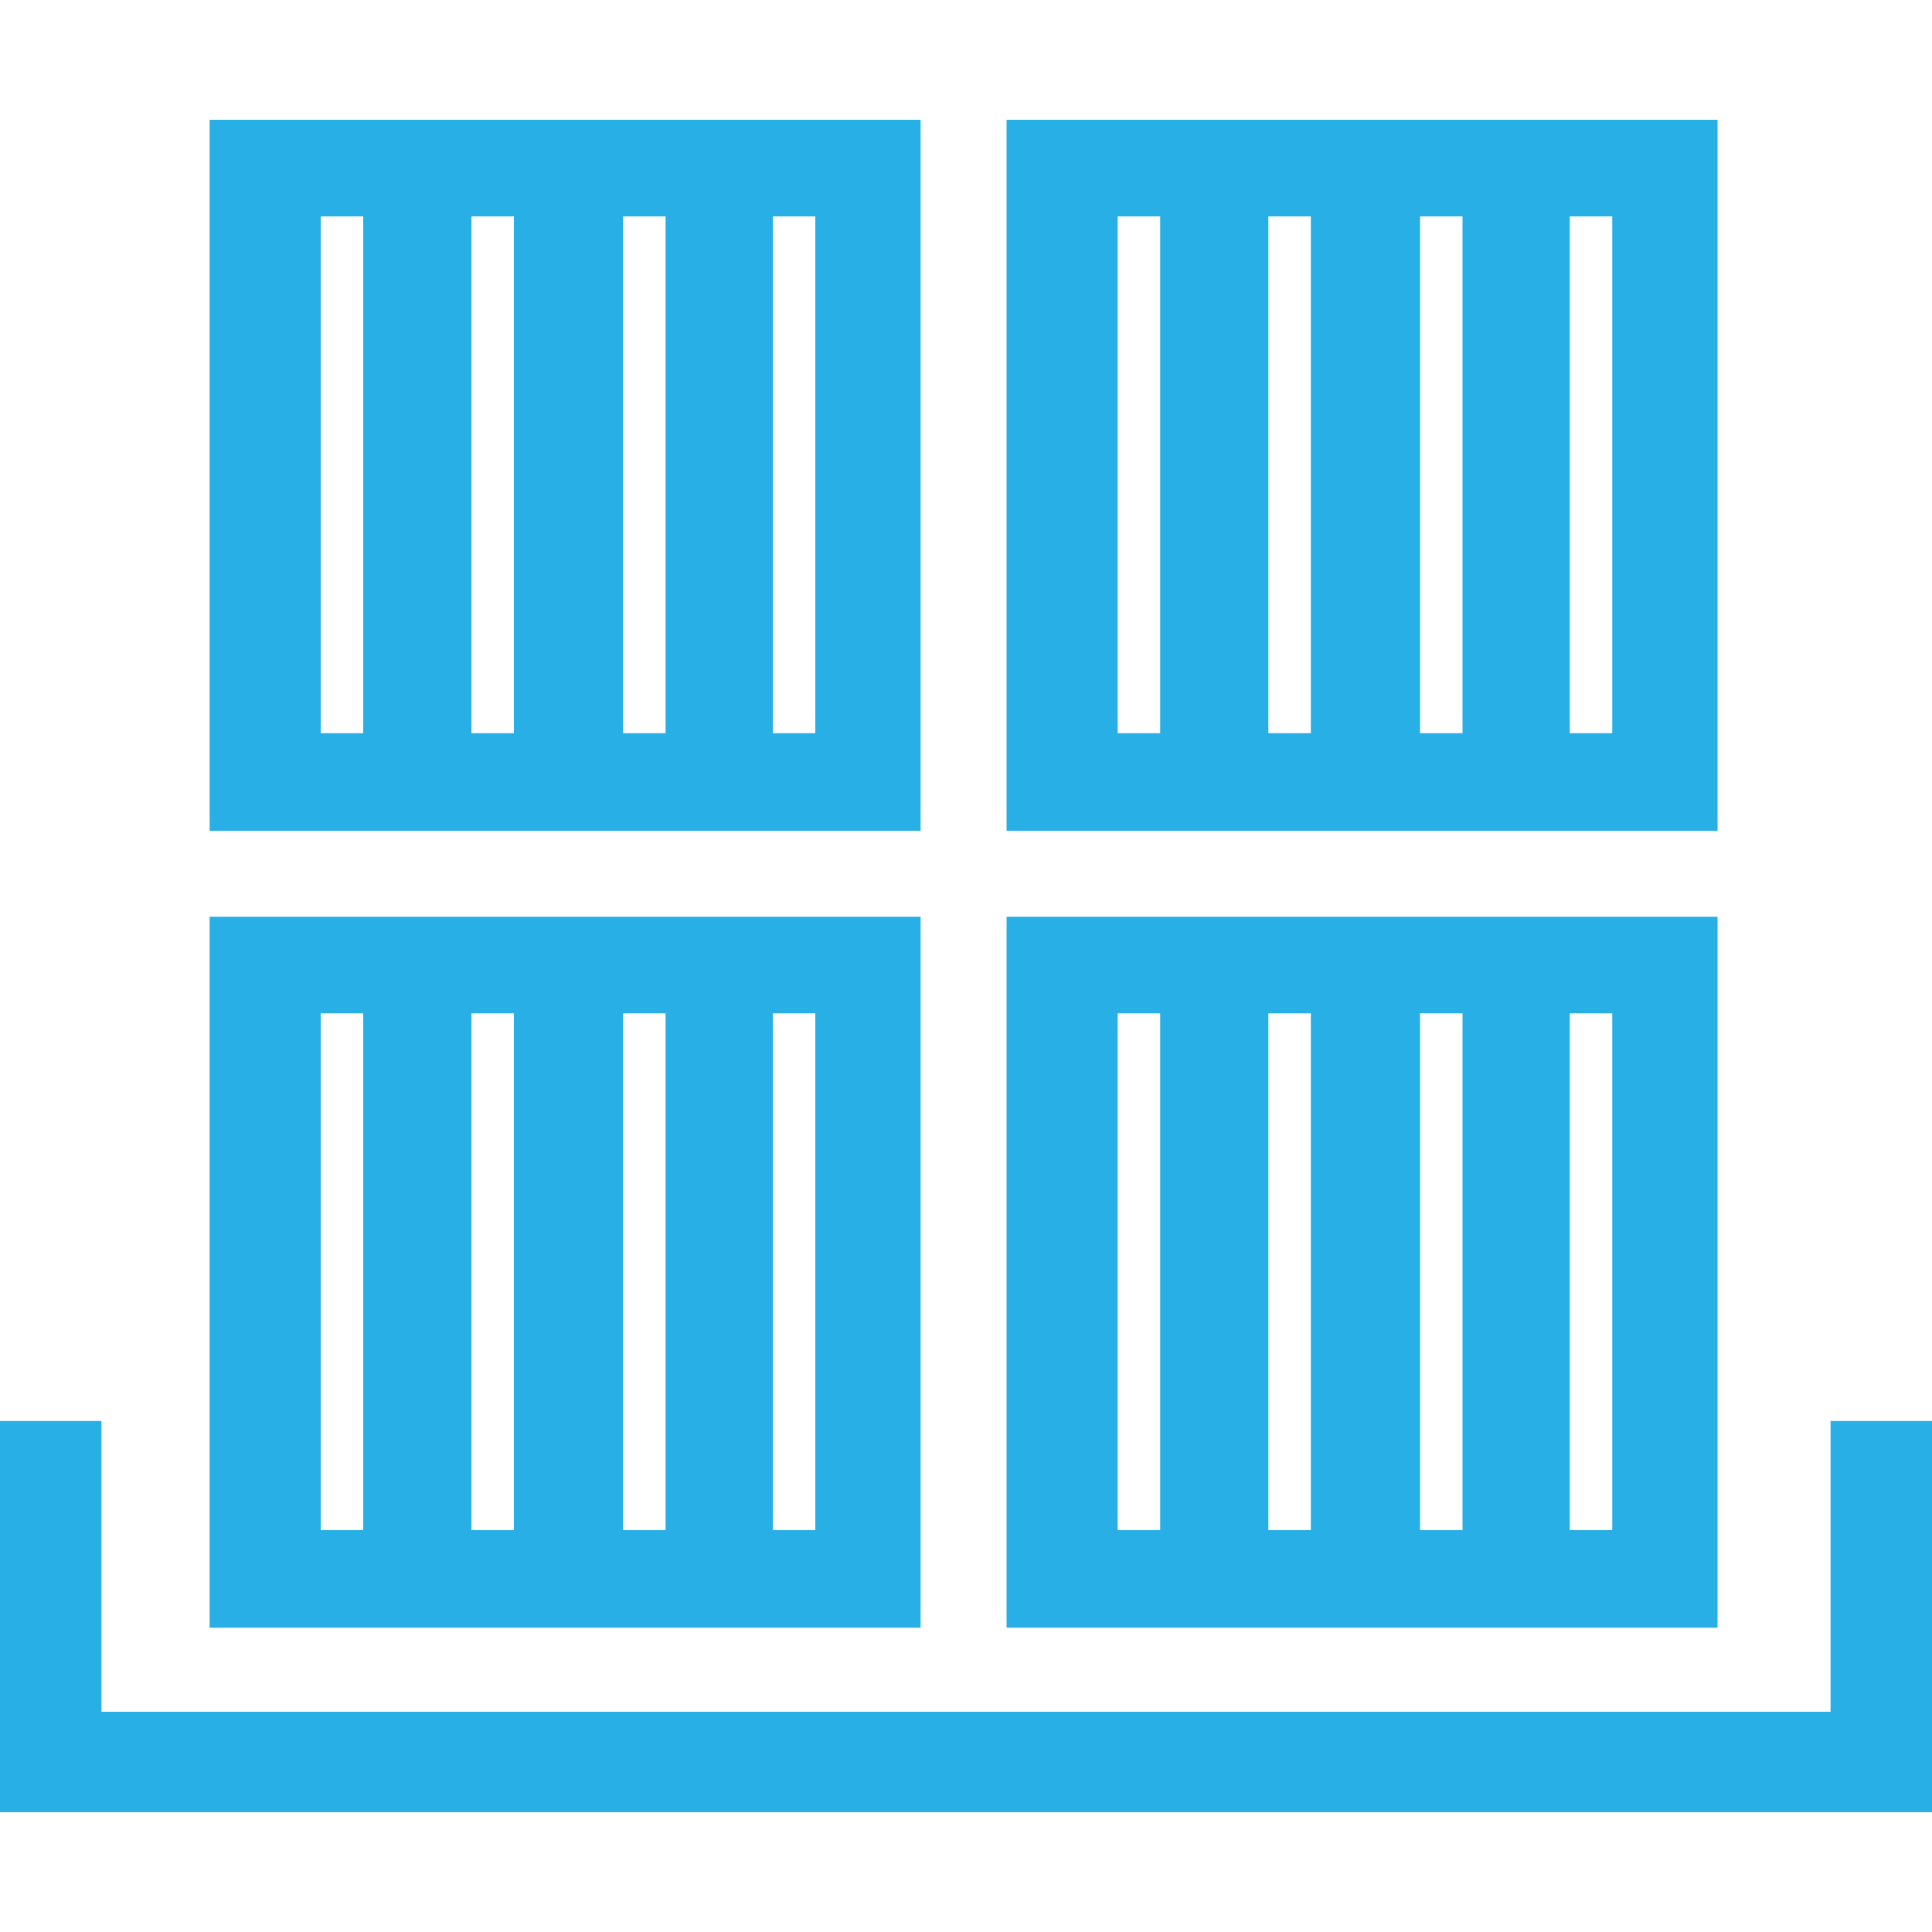 <?xml version="1.0" encoding="utf-8"?>
<!-- Generator: Adobe Illustrator 18.1.1, SVG Export Plug-In . SVG Version: 6.00 Build 0)  -->
<!DOCTYPE svg PUBLIC "-//W3C//DTD SVG 1.1//EN" "http://www.w3.org/Graphics/SVG/1.1/DTD/svg11.dtd">
<svg version="1.1" id="Layer_1" xmlns="http://www.w3.org/2000/svg" xmlns:xlink="http://www.w3.org/1999/xlink" x="0px" y="0px"
	 width="200px" height="200px" viewBox="-1267 297 200 200" enable-background="new -1267 297 200 200" xml:space="preserve">
<g>
	<polygon fill="#28AFE5" points="-1067,484.6 -1267,484.6 -1267,444.1 -1256.5,444.1 -1256.5,474.2 -1077.5,474.2 -1077.5,444.1 
		-1067,444.1 	"/>
	<path fill="#28AFE5" d="M-1245.3,309.4V383h73.6v-73.6H-1245.3z M-1229.4,372.9h-4.4v-53.5h4.4V372.9z M-1213.8,372.9h-4.4v-53.5
		h4.4V372.9z M-1198.1,372.9h-4.4v-53.5h4.4V372.9z M-1182.6,372.9h-4.4v-53.5h4.4V372.9z"/>
	<path fill="#28AFE5" d="M-1162.8,309.4V383h73.6v-73.6H-1162.8z M-1146.9,372.9h-4.4v-53.5h4.4V372.9z M-1131.3,372.9h-4.4v-53.5
		h4.4V372.9z M-1115.6,372.9h-4.4v-53.5h4.4V372.9z M-1100.1,372.9h-4.4v-53.5h4.4V372.9z"/>
	<path fill="#28AFE5" d="M-1245.3,391.9v73.6h73.6v-73.6H-1245.3z M-1229.4,455.4h-4.4v-53.5h4.4V455.4z M-1213.8,455.4h-4.4v-53.5
		h4.4V455.4z M-1198.1,455.4h-4.4v-53.5h4.4V455.4z M-1182.6,455.4h-4.4v-53.5h4.4V455.4z"/>
	<path fill="#28AFE5" d="M-1162.8,391.9v73.6h73.6v-73.6H-1162.8z M-1146.9,455.4h-4.4v-53.5h4.4V455.4z M-1131.3,455.4h-4.4v-53.5
		h4.4V455.4z M-1115.6,455.4h-4.4v-53.5h4.4V455.4z M-1100.1,455.4h-4.4v-53.5h4.4V455.4z"/>
</g>
</svg>
